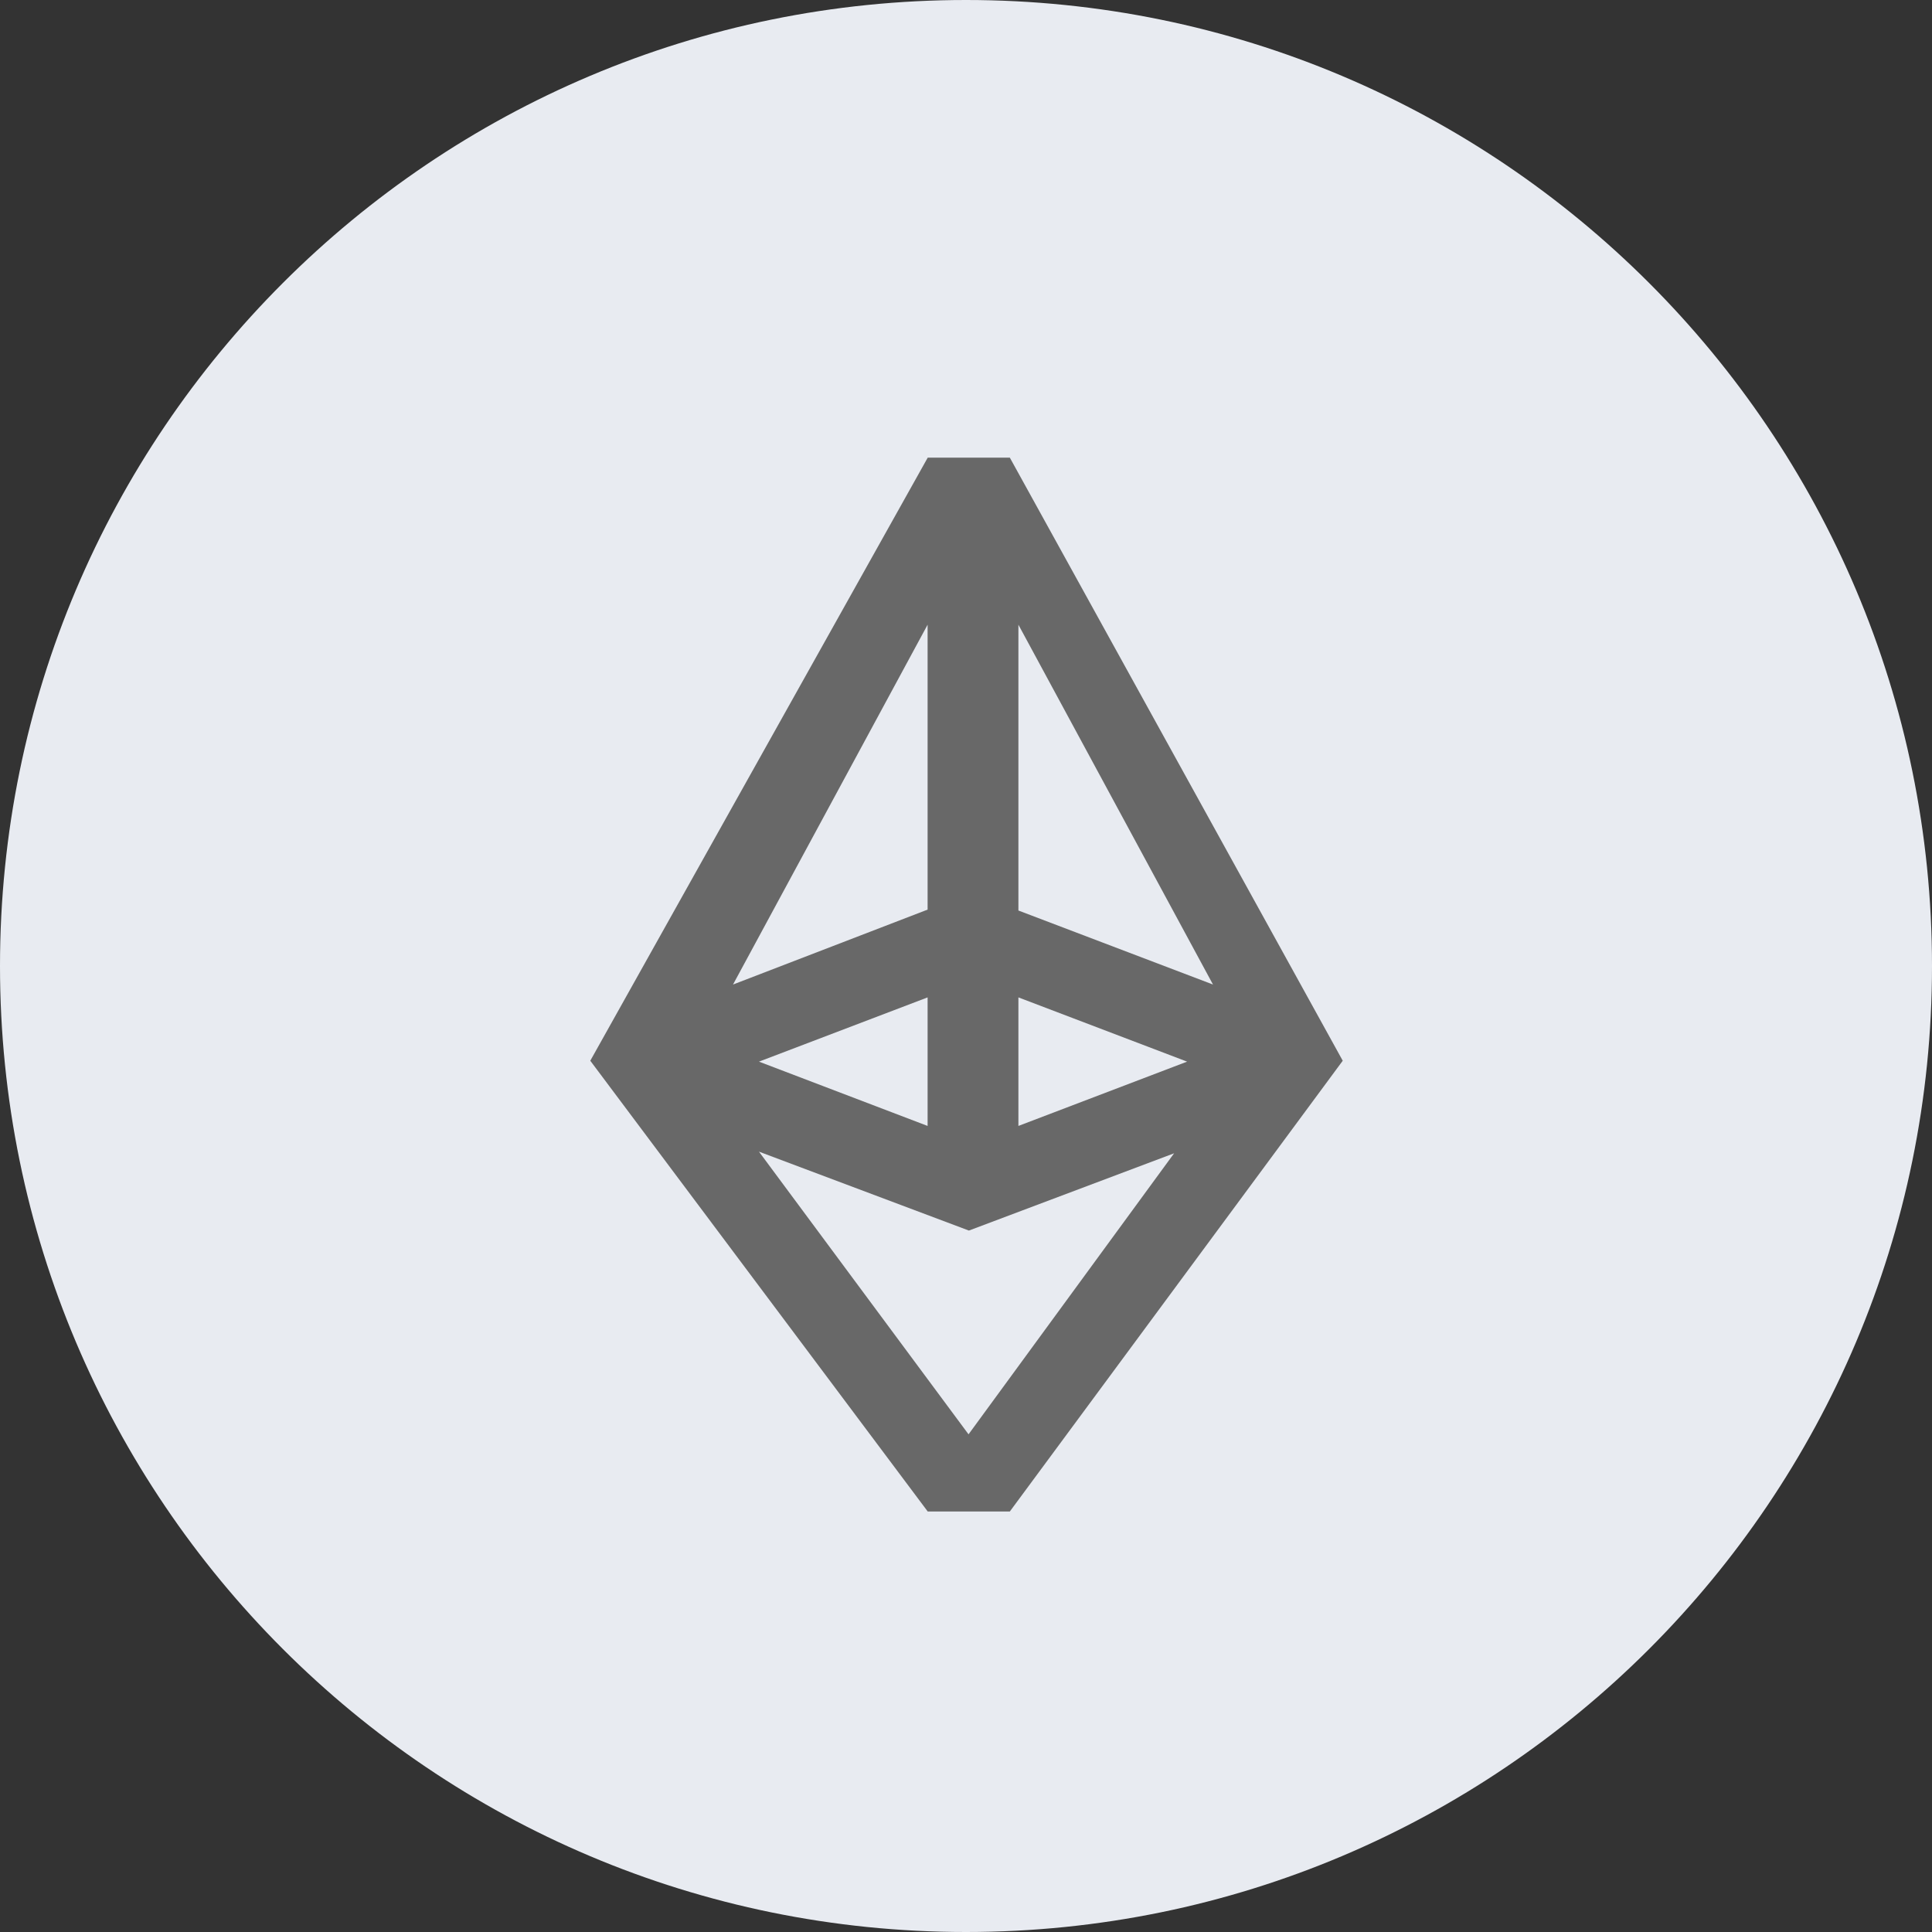 <svg   id="icon--eth" viewBox="0 0 32 32"  xmlns="http://www.w3.org/2000/svg">
<rect x="0" y="0" width="32" height="32" fill="#333333" stroke="none"/>
<path fill-rule="evenodd" clip-rule="evenodd" d="M16 32C24.837 32 32 24.837 32 16C32 7.163 24.837 0 16 0C7.163 0 0 7.163 0 16C0 24.837 7.163 32 16 32Z" fill="#E8EBF1"/>
<path fill-rule="evenodd" clip-rule="evenodd" d="M16.726 7.58H15.366L9.777 17.569L15.366 25.035H16.726L22.24 17.569L16.726 7.58ZM15.364 15.066L12.141 16.307L15.364 10.347V15.066ZM15.364 16.52V18.649L12.571 17.584L15.364 16.52ZM16.868 16.52L19.662 17.584L16.868 18.649V16.52ZM20.091 16.307L16.868 15.081V10.347L20.091 16.307ZM16.042 23.757L12.571 19.075L16.048 20.382L19.447 19.102L16.042 23.757Z" fill="#686868"/>
</svg>
